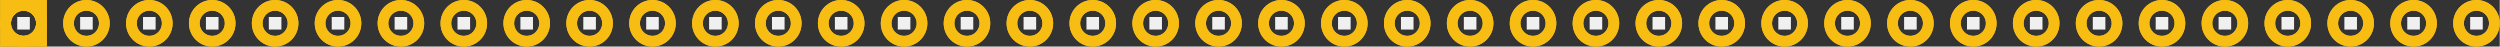<?xml version='1.0' encoding='UTF-8' standalone='no'?>
<!-- Created with Fritzing (http://www.fritzing.org/) -->
<svg xmlns:svg='http://www.w3.org/2000/svg' xmlns='http://www.w3.org/2000/svg' version='1.2' baseProfile='tiny' x='0in' y='0in' width='3.974in' height='0.074in' viewBox='0 0 100.94 1.88' >
<rect x="0" y="0" width="100.94" height="1.88" fill="#333333" stroke="none"/>
<g id='copper1'>
<circle id='connector0pin' connectorname='1' cx='0.94' cy='0.94' r='0.724' stroke='#F7BD13' stroke-width='0.432' fill='none' />
<path stroke='none' stroke-width='0' d='m0,0 1.88,0 0,1.88 -1.88,0 0,-3zM0.432,0.94a0.508,0.508 0 1 0 1.016,0 0.508,0.508 0 1 0 -1.016,0z
' fill='#F7BD13' />
<circle id='connector1pin' connectorname='2' cx='3.48' cy='0.94' r='0.724' stroke='#F7BD13' stroke-width='0.432' fill='none' />
<circle id='connector2pin' connectorname='3' cx='6.02' cy='0.94' r='0.724' stroke='#F7BD13' stroke-width='0.432' fill='none' />
<circle id='connector3pin' connectorname='4' cx='8.56' cy='0.94' r='0.724' stroke='#F7BD13' stroke-width='0.432' fill='none' />
<circle id='connector4pin' connectorname='5' cx='11.1' cy='0.94' r='0.724' stroke='#F7BD13' stroke-width='0.432' fill='none' />
<circle id='connector5pin' connectorname='6' cx='13.64' cy='0.94' r='0.724' stroke='#F7BD13' stroke-width='0.432' fill='none' />
<circle id='connector6pin' connectorname='7' cx='16.18' cy='0.94' r='0.724' stroke='#F7BD13' stroke-width='0.432' fill='none' />
<circle id='connector7pin' connectorname='8' cx='18.72' cy='0.94' r='0.724' stroke='#F7BD13' stroke-width='0.432' fill='none' />
<circle id='connector8pin' connectorname='9' cx='21.26' cy='0.94' r='0.724' stroke='#F7BD13' stroke-width='0.432' fill='none' />
<circle id='connector9pin' connectorname='10' cx='23.8' cy='0.94' r='0.724' stroke='#F7BD13' stroke-width='0.432' fill='none' />
<circle id='connector10pin' connectorname='11' cx='26.34' cy='0.94' r='0.724' stroke='#F7BD13' stroke-width='0.432' fill='none' />
<circle id='connector11pin' connectorname='12' cx='28.88' cy='0.94' r='0.724' stroke='#F7BD13' stroke-width='0.432' fill='none' />
<circle id='connector12pin' connectorname='13' cx='31.42' cy='0.94' r='0.724' stroke='#F7BD13' stroke-width='0.432' fill='none' />
<circle id='connector13pin' connectorname='14' cx='33.96' cy='0.94' r='0.724' stroke='#F7BD13' stroke-width='0.432' fill='none' />
<circle id='connector14pin' connectorname='15' cx='36.5' cy='0.94' r='0.724' stroke='#F7BD13' stroke-width='0.432' fill='none' />
<circle id='connector15pin' connectorname='16' cx='39.04' cy='0.94' r='0.724' stroke='#F7BD13' stroke-width='0.432' fill='none' />
<circle id='connector16pin' connectorname='17' cx='41.58' cy='0.94' r='0.724' stroke='#F7BD13' stroke-width='0.432' fill='none' />
<circle id='connector17pin' connectorname='18' cx='44.12' cy='0.94' r='0.724' stroke='#F7BD13' stroke-width='0.432' fill='none' />
<circle id='connector18pin' connectorname='19' cx='46.66' cy='0.94' r='0.724' stroke='#F7BD13' stroke-width='0.432' fill='none' />
<circle id='connector19pin' connectorname='20' cx='49.2' cy='0.94' r='0.724' stroke='#F7BD13' stroke-width='0.432' fill='none' />
<circle id='connector20pin' connectorname='21' cx='51.74' cy='0.94' r='0.724' stroke='#F7BD13' stroke-width='0.432' fill='none' />
<circle id='connector21pin' connectorname='22' cx='54.28' cy='0.94' r='0.724' stroke='#F7BD13' stroke-width='0.432' fill='none' />
<circle id='connector22pin' connectorname='23' cx='56.82' cy='0.94' r='0.724' stroke='#F7BD13' stroke-width='0.432' fill='none' />
<circle id='connector23pin' connectorname='24' cx='59.36' cy='0.94' r='0.724' stroke='#F7BD13' stroke-width='0.432' fill='none' />
<circle id='connector24pin' connectorname='25' cx='61.9' cy='0.94' r='0.724' stroke='#F7BD13' stroke-width='0.432' fill='none' />
<circle id='connector25pin' connectorname='26' cx='64.44' cy='0.94' r='0.724' stroke='#F7BD13' stroke-width='0.432' fill='none' />
<circle id='connector26pin' connectorname='27' cx='66.98' cy='0.94' r='0.724' stroke='#F7BD13' stroke-width='0.432' fill='none' />
<circle id='connector27pin' connectorname='28' cx='69.52' cy='0.94' r='0.724' stroke='#F7BD13' stroke-width='0.432' fill='none' />
<circle id='connector28pin' connectorname='29' cx='72.06' cy='0.94' r='0.724' stroke='#F7BD13' stroke-width='0.432' fill='none' />
<circle id='connector29pin' connectorname='30' cx='74.6' cy='0.94' r='0.724' stroke='#F7BD13' stroke-width='0.432' fill='none' />
<circle id='connector30pin' connectorname='31' cx='77.14' cy='0.94' r='0.724' stroke='#F7BD13' stroke-width='0.432' fill='none' />
<circle id='connector31pin' connectorname='32' cx='79.68' cy='0.94' r='0.724' stroke='#F7BD13' stroke-width='0.432' fill='none' />
<circle id='connector32pin' connectorname='33' cx='82.22' cy='0.94' r='0.724' stroke='#F7BD13' stroke-width='0.432' fill='none' />
<circle id='connector33pin' connectorname='34' cx='84.76' cy='0.94' r='0.724' stroke='#F7BD13' stroke-width='0.432' fill='none' />
<circle id='connector34pin' connectorname='35' cx='87.3' cy='0.94' r='0.724' stroke='#F7BD13' stroke-width='0.432' fill='none' />
<circle id='connector35pin' connectorname='36' cx='89.84' cy='0.94' r='0.724' stroke='#F7BD13' stroke-width='0.432' fill='none' />
<circle id='connector36pin' connectorname='37' cx='92.38' cy='0.94' r='0.724' stroke='#F7BD13' stroke-width='0.432' fill='none' />
<circle id='connector37pin' connectorname='38' cx='94.92' cy='0.94' r='0.724' stroke='#F7BD13' stroke-width='0.432' fill='none' />
<circle id='connector38pin' connectorname='39' cx='97.46' cy='0.94' r='0.724' stroke='#F7BD13' stroke-width='0.432' fill='none' />
<circle id='connector39pin' connectorname='40' cx='100' cy='0.94' r='0.724' stroke='#F7BD13' stroke-width='0.432' fill='none' />
<g id='copper0'>
<circle id='connector0pin' connectorname='1' cx='0.94' cy='0.94' r='0.724' stroke='#F7BD13' stroke-width='0.432' fill='none' />
<path stroke='none' stroke-width='0' d='m0,0 1.88,0 0,1.88 -1.88,0 0,-3zM0.432,0.94a0.508,0.508 0 1 0 1.016,0 0.508,0.508 0 1 0 -1.016,0z
' fill='#F7BD13' />
<circle id='connector1pin' connectorname='2' cx='3.48' cy='0.94' r='0.724' stroke='#F7BD13' stroke-width='0.432' fill='none' />
<circle id='connector2pin' connectorname='3' cx='6.02' cy='0.94' r='0.724' stroke='#F7BD13' stroke-width='0.432' fill='none' />
<circle id='connector3pin' connectorname='4' cx='8.56' cy='0.94' r='0.724' stroke='#F7BD13' stroke-width='0.432' fill='none' />
<circle id='connector4pin' connectorname='5' cx='11.1' cy='0.94' r='0.724' stroke='#F7BD13' stroke-width='0.432' fill='none' />
<circle id='connector5pin' connectorname='6' cx='13.64' cy='0.94' r='0.724' stroke='#F7BD13' stroke-width='0.432' fill='none' />
<circle id='connector6pin' connectorname='7' cx='16.18' cy='0.94' r='0.724' stroke='#F7BD13' stroke-width='0.432' fill='none' />
<circle id='connector7pin' connectorname='8' cx='18.72' cy='0.94' r='0.724' stroke='#F7BD13' stroke-width='0.432' fill='none' />
<circle id='connector8pin' connectorname='9' cx='21.26' cy='0.94' r='0.724' stroke='#F7BD13' stroke-width='0.432' fill='none' />
<circle id='connector9pin' connectorname='10' cx='23.8' cy='0.94' r='0.724' stroke='#F7BD13' stroke-width='0.432' fill='none' />
<circle id='connector10pin' connectorname='11' cx='26.34' cy='0.94' r='0.724' stroke='#F7BD13' stroke-width='0.432' fill='none' />
<circle id='connector11pin' connectorname='12' cx='28.88' cy='0.94' r='0.724' stroke='#F7BD13' stroke-width='0.432' fill='none' />
<circle id='connector12pin' connectorname='13' cx='31.42' cy='0.94' r='0.724' stroke='#F7BD13' stroke-width='0.432' fill='none' />
<circle id='connector13pin' connectorname='14' cx='33.96' cy='0.94' r='0.724' stroke='#F7BD13' stroke-width='0.432' fill='none' />
<circle id='connector14pin' connectorname='15' cx='36.5' cy='0.94' r='0.724' stroke='#F7BD13' stroke-width='0.432' fill='none' />
<circle id='connector15pin' connectorname='16' cx='39.04' cy='0.94' r='0.724' stroke='#F7BD13' stroke-width='0.432' fill='none' />
<circle id='connector16pin' connectorname='17' cx='41.58' cy='0.94' r='0.724' stroke='#F7BD13' stroke-width='0.432' fill='none' />
<circle id='connector17pin' connectorname='18' cx='44.12' cy='0.94' r='0.724' stroke='#F7BD13' stroke-width='0.432' fill='none' />
<circle id='connector18pin' connectorname='19' cx='46.66' cy='0.94' r='0.724' stroke='#F7BD13' stroke-width='0.432' fill='none' />
<circle id='connector19pin' connectorname='20' cx='49.2' cy='0.94' r='0.724' stroke='#F7BD13' stroke-width='0.432' fill='none' />
<circle id='connector20pin' connectorname='21' cx='51.74' cy='0.94' r='0.724' stroke='#F7BD13' stroke-width='0.432' fill='none' />
<circle id='connector21pin' connectorname='22' cx='54.28' cy='0.94' r='0.724' stroke='#F7BD13' stroke-width='0.432' fill='none' />
<circle id='connector22pin' connectorname='23' cx='56.82' cy='0.94' r='0.724' stroke='#F7BD13' stroke-width='0.432' fill='none' />
<circle id='connector23pin' connectorname='24' cx='59.36' cy='0.94' r='0.724' stroke='#F7BD13' stroke-width='0.432' fill='none' />
<circle id='connector24pin' connectorname='25' cx='61.9' cy='0.94' r='0.724' stroke='#F7BD13' stroke-width='0.432' fill='none' />
<circle id='connector25pin' connectorname='26' cx='64.44' cy='0.94' r='0.724' stroke='#F7BD13' stroke-width='0.432' fill='none' />
<circle id='connector26pin' connectorname='27' cx='66.98' cy='0.94' r='0.724' stroke='#F7BD13' stroke-width='0.432' fill='none' />
<circle id='connector27pin' connectorname='28' cx='69.52' cy='0.94' r='0.724' stroke='#F7BD13' stroke-width='0.432' fill='none' />
<circle id='connector28pin' connectorname='29' cx='72.06' cy='0.94' r='0.724' stroke='#F7BD13' stroke-width='0.432' fill='none' />
<circle id='connector29pin' connectorname='30' cx='74.6' cy='0.94' r='0.724' stroke='#F7BD13' stroke-width='0.432' fill='none' />
<circle id='connector30pin' connectorname='31' cx='77.14' cy='0.94' r='0.724' stroke='#F7BD13' stroke-width='0.432' fill='none' />
<circle id='connector31pin' connectorname='32' cx='79.68' cy='0.94' r='0.724' stroke='#F7BD13' stroke-width='0.432' fill='none' />
<circle id='connector32pin' connectorname='33' cx='82.22' cy='0.94' r='0.724' stroke='#F7BD13' stroke-width='0.432' fill='none' />
<circle id='connector33pin' connectorname='34' cx='84.76' cy='0.94' r='0.724' stroke='#F7BD13' stroke-width='0.432' fill='none' />
<circle id='connector34pin' connectorname='35' cx='87.3' cy='0.94' r='0.724' stroke='#F7BD13' stroke-width='0.432' fill='none' />
<circle id='connector35pin' connectorname='36' cx='89.84' cy='0.94' r='0.724' stroke='#F7BD13' stroke-width='0.432' fill='none' />
<circle id='connector36pin' connectorname='37' cx='92.38' cy='0.94' r='0.724' stroke='#F7BD13' stroke-width='0.432' fill='none' />
<circle id='connector37pin' connectorname='38' cx='94.92' cy='0.94' r='0.724' stroke='#F7BD13' stroke-width='0.432' fill='none' />
<circle id='connector38pin' connectorname='39' cx='97.46' cy='0.94' r='0.724' stroke='#F7BD13' stroke-width='0.432' fill='none' />
<circle id='connector39pin' connectorname='40' cx='100' cy='0.94' r='0.724' stroke='#F7BD13' stroke-width='0.432' fill='none' />
</g>
</g>
<g id='silkscreen'>
<rect x='15.926' y='0.686' width='0.508' height='0.508' stroke='none' stroke-width='0' fill='#f0f0f0' stroke-linecap='round'/>
<rect x='13.386' y='0.686' width='0.508' height='0.508' stroke='none' stroke-width='0' fill='#f0f0f0' stroke-linecap='round'/>
<rect x='10.846' y='0.686' width='0.508' height='0.508' stroke='none' stroke-width='0' fill='#f0f0f0' stroke-linecap='round'/>
<rect x='8.306' y='0.686' width='0.508' height='0.508' stroke='none' stroke-width='0' fill='#f0f0f0' stroke-linecap='round'/>
<rect x='5.766' y='0.686' width='0.508' height='0.508' stroke='none' stroke-width='0' fill='#f0f0f0' stroke-linecap='round'/>
<rect x='3.226' y='0.686' width='0.508' height='0.508' stroke='none' stroke-width='0' fill='#f0f0f0' stroke-linecap='round'/>
<rect x='0.686' y='0.686' width='0.508' height='0.508' stroke='none' stroke-width='0' fill='#f0f0f0' stroke-linecap='round'/>
<rect x='33.706' y='0.686' width='0.508' height='0.508' stroke='none' stroke-width='0' fill='#f0f0f0' stroke-linecap='round'/>
<rect x='31.166' y='0.686' width='0.508' height='0.508' stroke='none' stroke-width='0' fill='#f0f0f0' stroke-linecap='round'/>
<rect x='28.626' y='0.686' width='0.508' height='0.508' stroke='none' stroke-width='0' fill='#f0f0f0' stroke-linecap='round'/>
<rect x='26.086' y='0.686' width='0.508' height='0.508' stroke='none' stroke-width='0' fill='#f0f0f0' stroke-linecap='round'/>
<rect x='23.546' y='0.686' width='0.508' height='0.508' stroke='none' stroke-width='0' fill='#f0f0f0' stroke-linecap='round'/>
<rect x='21.006' y='0.686' width='0.508' height='0.508' stroke='none' stroke-width='0' fill='#f0f0f0' stroke-linecap='round'/>
<rect x='18.466' y='0.686' width='0.508' height='0.508' stroke='none' stroke-width='0' fill='#f0f0f0' stroke-linecap='round'/>
<rect x='36.246' y='0.686' width='0.508' height='0.508' stroke='none' stroke-width='0' fill='#f0f0f0' stroke-linecap='round'/>
<rect x='38.786' y='0.686' width='0.508' height='0.508' stroke='none' stroke-width='0' fill='#f0f0f0' stroke-linecap='round'/>
<rect x='41.326' y='0.686' width='0.508' height='0.508' stroke='none' stroke-width='0' fill='#f0f0f0' stroke-linecap='round'/>
<rect x='43.866' y='0.686' width='0.508' height='0.508' stroke='none' stroke-width='0' fill='#f0f0f0' stroke-linecap='round'/>
<rect x='46.406' y='0.686' width='0.508' height='0.508' stroke='none' stroke-width='0' fill='#f0f0f0' stroke-linecap='round'/>
<rect x='48.946' y='0.686' width='0.508' height='0.508' stroke='none' stroke-width='0' fill='#f0f0f0' stroke-linecap='round'/>
<rect x='54.026' y='0.686' width='0.508' height='0.508' stroke='none' stroke-width='0' fill='#f0f0f0' stroke-linecap='round'/>
<rect x='51.486' y='0.686' width='0.508' height='0.508' stroke='none' stroke-width='0' fill='#f0f0f0' stroke-linecap='round'/>
<rect x='56.566' y='0.686' width='0.508' height='0.508' stroke='none' stroke-width='0' fill='#f0f0f0' stroke-linecap='round'/>
<rect x='59.106' y='0.686' width='0.508' height='0.508' stroke='none' stroke-width='0' fill='#f0f0f0' stroke-linecap='round'/>
<rect x='61.646' y='0.686' width='0.508' height='0.508' stroke='none' stroke-width='0' fill='#f0f0f0' stroke-linecap='round'/>
<rect x='64.186' y='0.686' width='0.508' height='0.508' stroke='none' stroke-width='0' fill='#f0f0f0' stroke-linecap='round'/>
<rect x='66.726' y='0.686' width='0.508' height='0.508' stroke='none' stroke-width='0' fill='#f0f0f0' stroke-linecap='round'/>
<rect x='69.266' y='0.686' width='0.508' height='0.508' stroke='none' stroke-width='0' fill='#f0f0f0' stroke-linecap='round'/>
<rect x='71.806' y='0.686' width='0.508' height='0.508' stroke='none' stroke-width='0' fill='#f0f0f0' stroke-linecap='round'/>
<rect x='74.346' y='0.686' width='0.508' height='0.508' stroke='none' stroke-width='0' fill='#f0f0f0' stroke-linecap='round'/>
<rect x='76.886' y='0.686' width='0.508' height='0.508' stroke='none' stroke-width='0' fill='#f0f0f0' stroke-linecap='round'/>
<rect x='79.426' y='0.686' width='0.508' height='0.508' stroke='none' stroke-width='0' fill='#f0f0f0' stroke-linecap='round'/>
<rect x='81.966' y='0.686' width='0.508' height='0.508' stroke='none' stroke-width='0' fill='#f0f0f0' stroke-linecap='round'/>
<rect x='84.506' y='0.686' width='0.508' height='0.508' stroke='none' stroke-width='0' fill='#f0f0f0' stroke-linecap='round'/>
<rect x='87.046' y='0.686' width='0.508' height='0.508' stroke='none' stroke-width='0' fill='#f0f0f0' stroke-linecap='round'/>
<rect x='89.586' y='0.686' width='0.508' height='0.508' stroke='none' stroke-width='0' fill='#f0f0f0' stroke-linecap='round'/>
<rect x='92.126' y='0.686' width='0.508' height='0.508' stroke='none' stroke-width='0' fill='#f0f0f0' stroke-linecap='round'/>
<rect x='94.666' y='0.686' width='0.508' height='0.508' stroke='none' stroke-width='0' fill='#f0f0f0' stroke-linecap='round'/>
<rect x='97.206' y='0.686' width='0.508' height='0.508' stroke='none' stroke-width='0' fill='#f0f0f0' stroke-linecap='round'/>
<rect x='99.746' y='0.686' width='0.508' height='0.508' stroke='none' stroke-width='0' fill='#f0f0f0' stroke-linecap='round'/>
</g>
</svg>